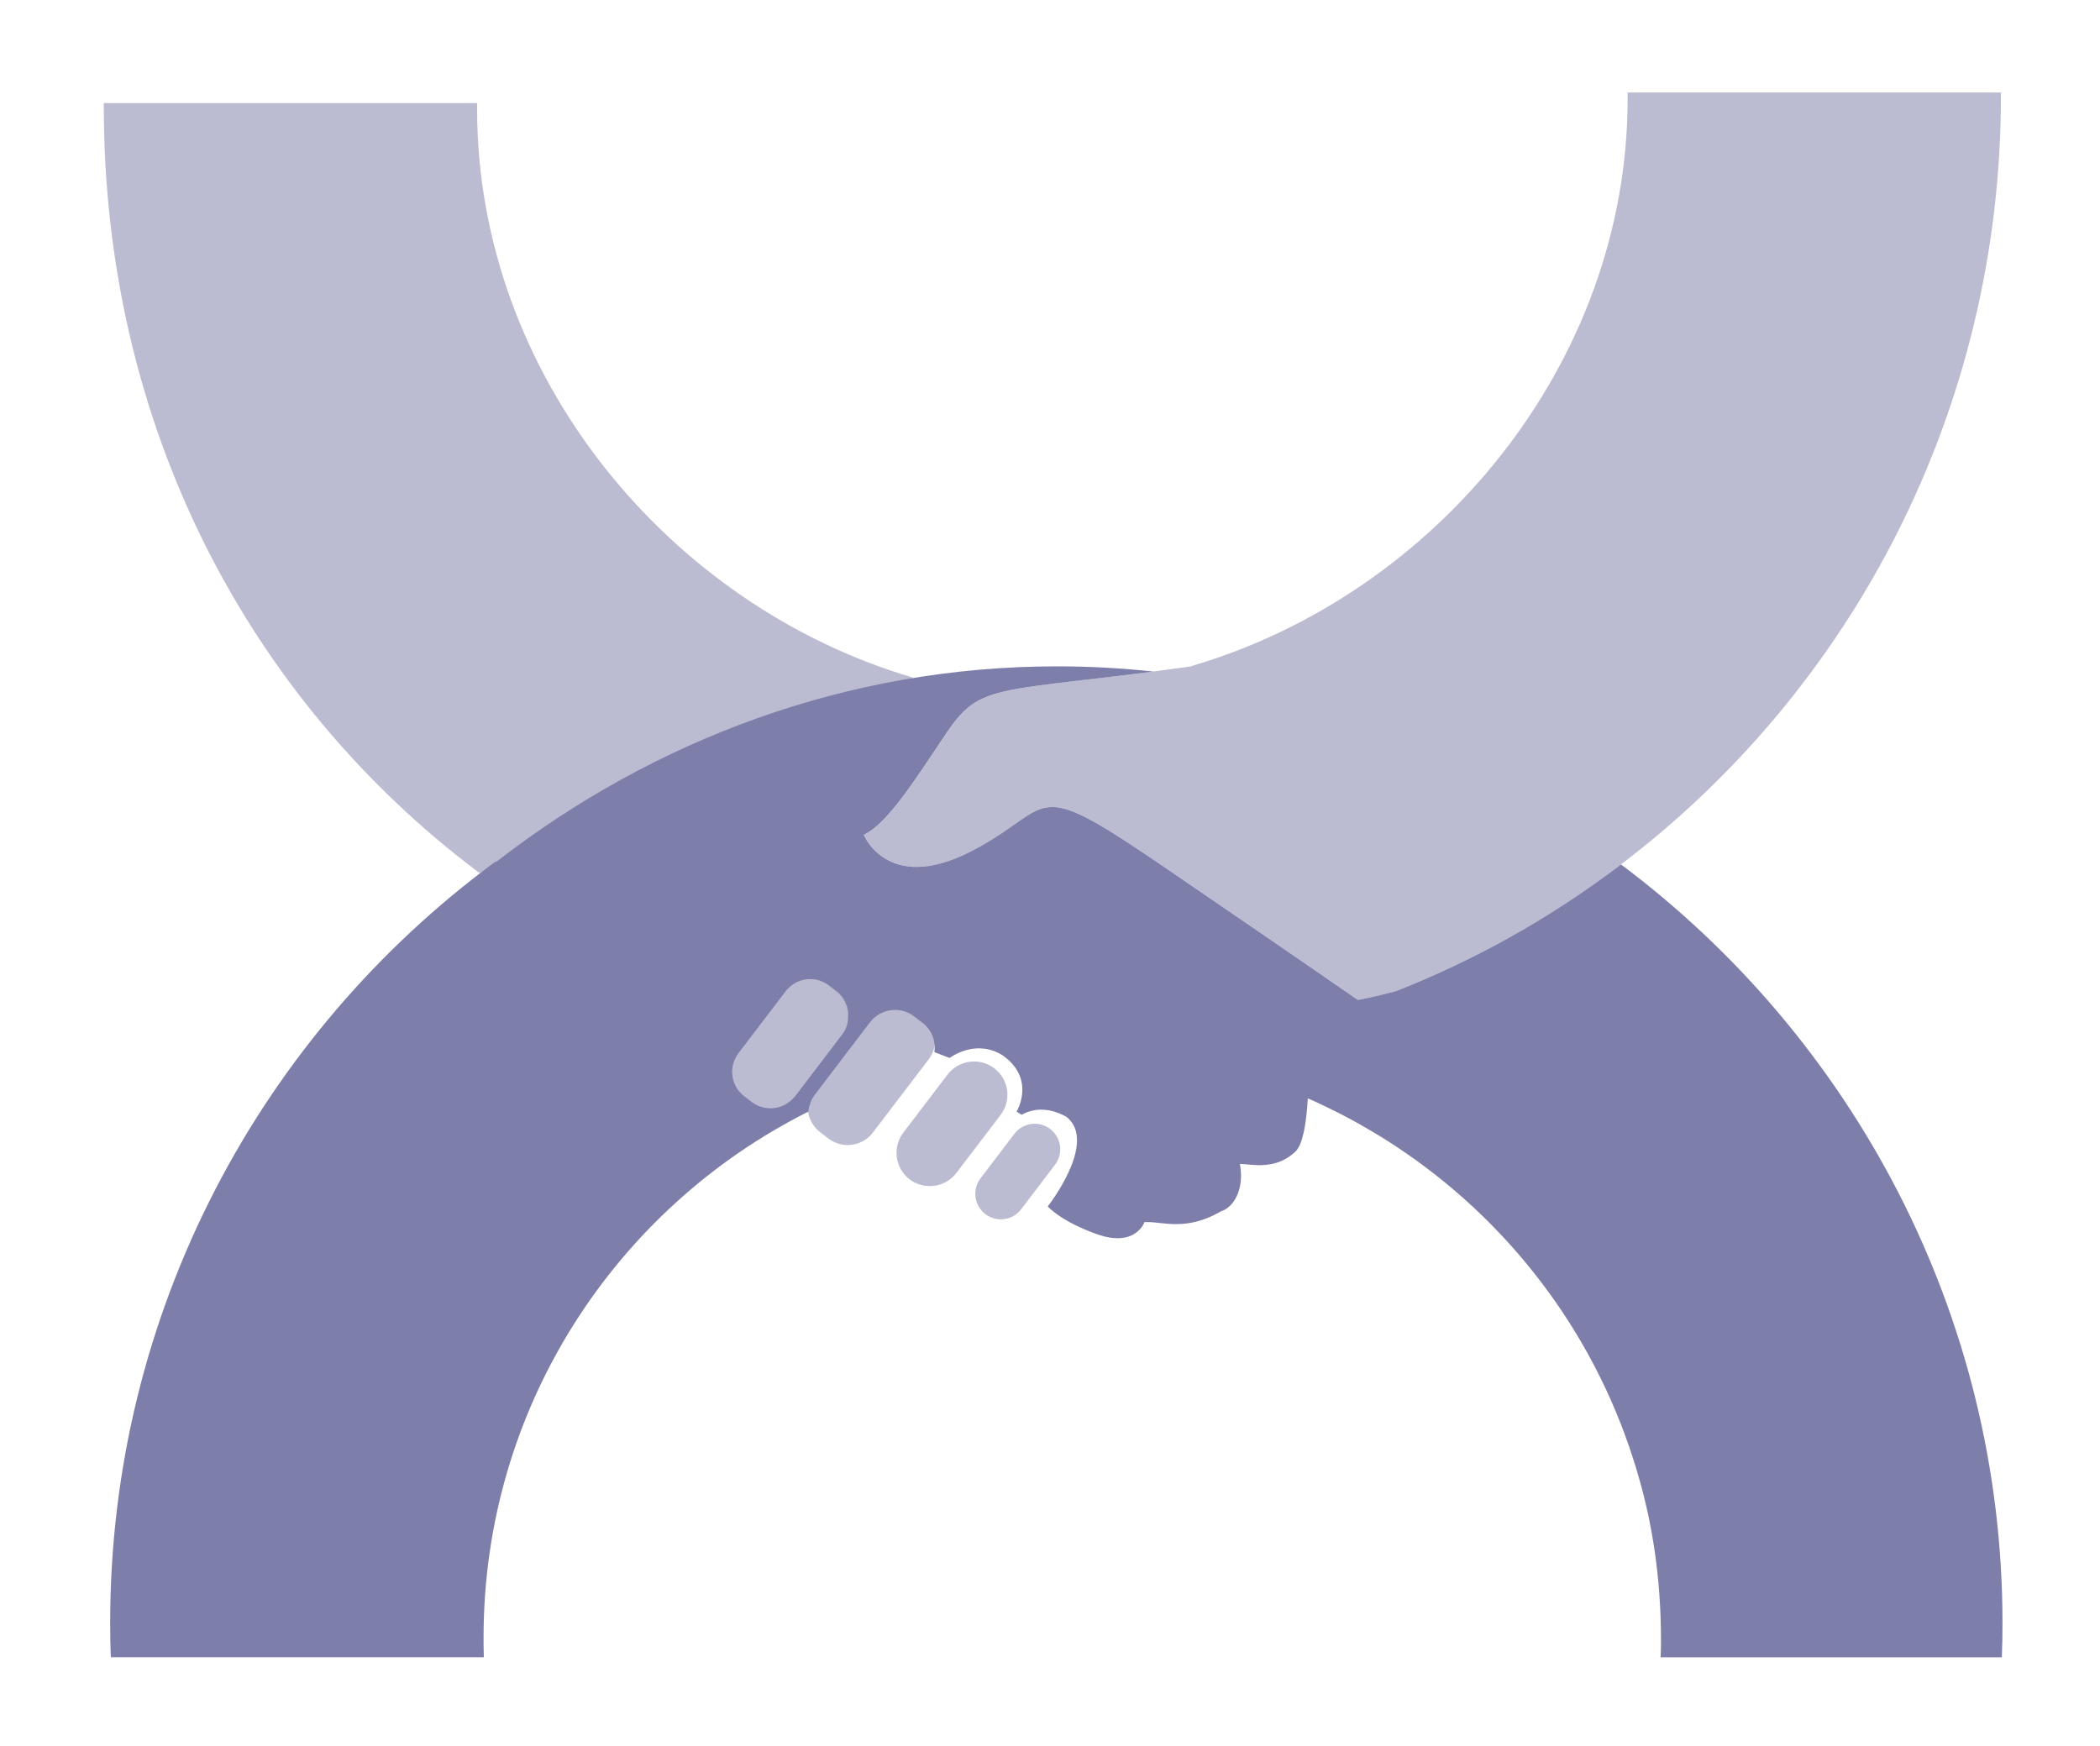 <?xml version="1.0" encoding="utf-8"?>
<!-- Generator: Adobe Illustrator 22.1.0, SVG Export Plug-In . SVG Version: 6.00 Build 0)  -->
<svg version="1.1" id="Layer_1" xmlns="http://www.w3.org/2000/svg" xmlns:xlink="http://www.w3.org/1999/xlink" x="0px" y="0px"
	 viewBox="0 0 2306.4 1918.3" style="enable-background:new 0 0 2306.4 1918.3;" xml:space="preserve">
<style type="text/css">
	.st0{opacity:0.53;fill:#7E7EAA;}
	.st1{fill:#7E7EAA;}
	.st2{opacity:0.51;fill:#7E7EAA;enable-background:new    ;}
</style>
<path class="st0" d="M1000.9,745.3c0.8-0.3,1.6-0.6,2.3-0.8c-0.1,0-0.2-0.1-0.3-0.1h0.1h-0.1C735,665.7,524,412.2,524,119.8
	c0-2.2,0-4.4,0-6.6H114c0,1.1,0,2.2,0,3.4c0,348.5,156.4,650.3,412.7,842.5l0,0"/>
<title>Asset 1</title>
<path class="st1" d="M807.7,1205.7c0.3,0.3,0.6,0.6,0.9,0.9C808.3,1206.3,808,1206,807.7,1205.7L807.7,1205.7z"/>
<path class="st1" d="M931.6,1113.7c0-0.1,0-0.3,0-0.4s0-0.2,0-0.3c-0.1-0.8-0.1-1.5-0.3-2.3c0-0.3-0.1-0.5-0.1-0.8
	c-0.1-0.4-0.1-0.7-0.2-1.1c-0.1-0.3-0.1-0.6-0.2-0.9c0-0.1,0-0.2-0.1-0.3c-0.1-0.4-0.2-0.8-0.3-1.2v-0.1c-0.1-0.3-0.2-0.7-0.3-1
	c-0.2-0.6-0.4-1.1-0.6-1.7c-0.1-0.3-0.2-0.6-0.4-0.9c-0.1-0.3-0.2-0.6-0.4-0.9c-0.1-0.3-0.3-0.6-0.4-0.9v-0.1l0,0
	c-0.1-0.2-0.2-0.3-0.3-0.5s-0.2-0.4-0.3-0.7c-0.1-0.2-0.2-0.3-0.3-0.5c0,0,0,0,0-0.1c-0.2-0.3-0.4-0.6-0.6-0.9
	c-0.1-0.2-0.3-0.4-0.4-0.7l0,0c-0.2-0.2-0.3-0.5-0.5-0.8c-0.9-1.4-1.9-2.7-3-3.9c-0.2-0.2-0.4-0.4-0.6-0.6c-0.2-0.2-0.4-0.4-0.6-0.6
	c-0.3-0.3-0.6-0.6-0.9-0.9c-0.7-0.7-1.5-1.3-2.4-2l-8.1-6.2c-0.4-0.3-0.8-0.6-1.2-0.8c-0.6-0.4-1.2-0.8-1.8-1.2
	c-0.4-0.2-0.7-0.4-1.1-0.6c-0.5-0.3-0.9-0.5-1.4-0.7c-1.1-0.5-2.2-1-3.3-1.5c-0.4-0.2-0.8-0.3-1.1-0.4c-0.4-0.1-0.9-0.3-1.3-0.4
	c-0.4-0.1-0.9-0.2-1.3-0.4l0,0c-0.4-0.1-0.9-0.2-1.3-0.3c-0.4-0.1-0.8-0.2-1.2-0.2c-0.1,0-0.2,0-0.3,0c0.3,0,0.6,0.1,0.9,0.2
	c0.2,0,0.4,0.1,0.6,0.1l0,0c0.5,0.1,0.9,0.2,1.3,0.3c0.4,0.1,0.9,0.2,1.3,0.4c0.4,0.1,0.9,0.3,1.3,0.4c0.4,0.2,0.9,0.3,1.3,0.5
	c0.4,0.1,0.7,0.3,1.1,0.5c0.3,0.1,0.6,0.3,1,0.4c2.2,1,4.4,2.3,6.4,3.9l6.3,4.8l1.8,1.4c0.8,0.6,1.6,1.3,2.3,1.9
	c0.8,0.7,1.5,1.4,2.2,2.2c0.4,0.5,0.8,1,1.2,1.4c5.7,7,8.4,16.1,7.4,25c-0.1,0.5-0.1,1-0.2,1.4v0.3v-0.1l0,0c0-0.1,0-0.2,0.1-0.4
	v0.1c0-0.1,0-0.2,0-0.3c0-0.2,0.1-0.3,0.1-0.5c0,0,0,0,0-0.1s0-0.2,0.1-0.3c0-0.1,0-0.1,0-0.2c0-0.3,0-0.6,0.1-0.9l0,0
	c0-0.3,0-0.6,0.1-0.9v-0.4c0-0.1,0-0.3,0-0.4v-0.2c0-0.4,0-0.8,0-1.2v-0.3C931.7,1114.3,931.6,1114,931.6,1113.7z M931.6,1113.7
	c0-0.1,0-0.3,0-0.4s0-0.2,0-0.3c-0.1-0.8-0.1-1.5-0.3-2.3c0-0.3-0.1-0.5-0.1-0.8c-0.1-0.4-0.1-0.7-0.2-1.1c-0.1-0.3-0.1-0.6-0.2-0.9
	c0-0.1,0-0.2-0.1-0.3c-0.1-0.4-0.2-0.8-0.3-1.2v-0.1c-0.1-0.3-0.2-0.7-0.3-1c-0.2-0.6-0.4-1.1-0.6-1.7c-0.1-0.3-0.2-0.6-0.4-0.9
	c-0.1-0.3-0.2-0.6-0.4-0.9c-0.1-0.3-0.3-0.6-0.4-0.9v-0.1l0,0c-0.1-0.2-0.2-0.3-0.3-0.5s-0.2-0.4-0.3-0.7c-0.1-0.2-0.2-0.3-0.3-0.5
	c0,0,0,0,0-0.1c-0.2-0.3-0.4-0.6-0.6-0.9c-0.1-0.2-0.3-0.4-0.4-0.7l0,0c-0.2-0.2-0.3-0.5-0.5-0.8c-0.9-1.4-1.9-2.7-3-3.9
	c-0.2-0.2-0.4-0.4-0.6-0.6c-0.2-0.2-0.4-0.4-0.6-0.6c-0.3-0.3-0.6-0.6-0.9-0.9c-0.7-0.7-1.5-1.3-2.4-2l-8.1-6.2
	c-0.4-0.3-0.8-0.6-1.2-0.8c-0.6-0.4-1.2-0.8-1.8-1.2c-0.4-0.2-0.7-0.4-1.1-0.6c-0.5-0.3-0.9-0.5-1.4-0.7c-1.1-0.5-2.2-1-3.3-1.5
	c-0.4-0.2-0.8-0.3-1.1-0.4c-0.4-0.1-0.9-0.3-1.3-0.4c-0.4-0.1-0.9-0.2-1.3-0.4l0,0c-0.4-0.1-0.9-0.2-1.3-0.3
	c-0.4-0.1-0.8-0.2-1.2-0.2c-0.1,0-0.2,0-0.3,0c0.3,0,0.6,0.1,0.9,0.2c0.2,0,0.4,0.1,0.6,0.1l0,0c0.5,0.1,0.9,0.2,1.3,0.3
	c0.4,0.1,0.9,0.2,1.3,0.4c0.4,0.1,0.9,0.3,1.3,0.4c0.4,0.2,0.9,0.3,1.3,0.5c0.4,0.1,0.7,0.3,1.1,0.5c0.3,0.1,0.6,0.3,1,0.4
	c2.2,1,4.4,2.3,6.4,3.9l6.3,4.8l1.8,1.4c0.8,0.6,1.6,1.3,2.3,1.9c0.8,0.7,1.5,1.4,2.2,2.2c0.4,0.5,0.8,1,1.2,1.4
	c5.7,7,8.4,16.1,7.4,25c-0.1,0.5-0.1,1-0.2,1.4v0.3v-0.1l0,0c0-0.1,0-0.2,0.1-0.4v0.1c0-0.1,0-0.2,0-0.3c0-0.2,0.1-0.3,0.1-0.5
	c0,0,0,0,0-0.1s0-0.2,0.1-0.3c0-0.1,0-0.1,0-0.2c0-0.3,0-0.6,0.1-0.9l0,0c0-0.3,0-0.6,0.1-0.9v-0.4c0-0.1,0-0.3,0-0.4v-0.2
	c0-0.4,0-0.8,0-1.2v-0.3C931.7,1114.3,931.6,1114,931.6,1113.7z M931.1,1121.4L931.1,1121.4L931.1,1121.4c0-0.2,0-0.3,0-0.4v-0.1
	C931.2,1121.1,931.1,1121.3,931.1,1121.4L931.1,1121.4z M931.1,1121.4L931.1,1121.4L931.1,1121.4
	C931.1,1121.5,931.1,1121.4,931.1,1121.4z M931.1,1121.4L931.1,1121.4L931.1,1121.4L931.1,1121.4c0-0.2,0-0.3,0-0.4v-0.1
	C931.2,1121.1,931.1,1121.3,931.1,1121.4z M931.1,1121.4L931.1,1121.4L931.1,1121.4C931.1,1121.5,931.1,1121.4,931.1,1121.4z
	 M931.6,1113.7c0-0.1,0-0.3,0-0.4s0-0.2,0-0.3c-0.1-0.8-0.1-1.5-0.3-2.3c0-0.3-0.1-0.5-0.1-0.8c-0.1-0.4-0.1-0.7-0.2-1.1
	c-0.1-0.3-0.1-0.6-0.2-0.9c0-0.1,0-0.2-0.1-0.3c-0.1-0.4-0.2-0.8-0.3-1.2v-0.1c-0.1-0.3-0.2-0.7-0.3-1c-0.2-0.6-0.4-1.1-0.6-1.7
	c-0.1-0.3-0.2-0.6-0.4-0.9c-0.1-0.3-0.2-0.6-0.4-0.9c-0.1-0.3-0.3-0.6-0.4-0.9v-0.1l0,0c-0.1-0.2-0.2-0.3-0.3-0.5s-0.2-0.4-0.3-0.7
	c-0.1-0.2-0.2-0.3-0.3-0.5c0,0,0,0,0-0.1c-0.2-0.3-0.4-0.6-0.6-0.9c-0.1-0.2-0.3-0.4-0.4-0.7l0,0c-0.2-0.2-0.3-0.5-0.5-0.8
	c-0.9-1.4-1.9-2.7-3-3.9c-0.2-0.2-0.4-0.4-0.6-0.6c-0.2-0.2-0.4-0.4-0.6-0.6c-0.3-0.3-0.6-0.6-0.9-0.9c-0.7-0.7-1.5-1.3-2.4-2
	l-8.1-6.2c-0.4-0.3-0.8-0.6-1.2-0.8c-0.6-0.4-1.2-0.8-1.8-1.2c-0.4-0.2-0.7-0.4-1.1-0.6c-0.8-0.4-1.6-0.9-2.5-1.2
	c2.2,1,4.4,2.3,6.4,3.9l6.3,4.8l1.8,1.4c0.8,0.6,1.6,1.3,2.3,1.9c0.8,0.7,1.5,1.4,2.2,2.2c0.4,0.5,0.8,1,1.2,1.4
	c5.7,7,8.4,16.1,7.4,25c-0.1,0.5-0.1,1-0.2,1.4v0.3v-0.1l0,0c0-0.1,0-0.2,0.1-0.4v0.1c0-0.1,0-0.2,0-0.3c0-0.2,0.1-0.3,0.1-0.5
	c0,0,0,0,0-0.1s0-0.2,0.1-0.3c0-0.1,0-0.1,0-0.2c0-0.3,0-0.6,0.1-0.9l0,0c0-0.3,0-0.6,0.1-0.9v-0.4c0-0.1,0-0.3,0-0.4v-0.2
	c0-0.4,0-0.8,0-1.2v-0.3C931.7,1114.3,931.6,1114,931.6,1113.7z"/>
<path class="st2" d="M537.2,949.7c-0.2,0.2-0.4,0.3-0.6,0.5l0,0L537.2,949.7z"/>
<path class="st2" d="M537.2,949.7c-0.2,0.2-0.4,0.3-0.6,0.5l0,0L537.2,949.7z"/>
<path class="st2" d="M537.6,949.4"/>
<path class="st2" d="M537.6,949.4"/>
<path class="st1" d="M1769.8,950.2L1769.8,950.2L1769.8,950.2L1769.8,950.2L1769.8,950.2L1769.8,950.2L1769.8,950.2z"/>
<path class="st1" d="M1769.8,950.2L1769.8,950.2L1769.8,950.2L1769.8,950.2L1769.8,950.2L1769.8,950.2L1769.8,950.2z"/>
<path class="st1" d="M1769.8,950.2L1769.8,950.2L1769.8,950.2L1769.8,950.2L1769.8,950.2L1769.8,950.2L1769.8,950.2z"/>
<path class="st1" d="M1769.8,950.2L1769.8,950.2L1769.8,950.2L1769.8,950.2L1769.8,950.2z"/>
<path class="st1" d="M1769.8,950.2L1769.8,950.2L1769.8,950.2L1769.8,950.2L1769.8,950.2z"/>
<path class="st1" d="M1769.8,950.2L1769.8,950.2L1769.8,950.2L1769.8,950.2L1769.8,950.2z"/>
<path class="st1" d="M1769.8,950.2L1769.8,950.2L1769.8,950.2L1769.8,950.2L1769.8,950.2z"/>
<path class="st1" d="M1769.8,950.2L1769.8,950.2L1769.8,950.2L1769.8,950.2L1769.8,950.2z"/>
<path class="st1" d="M1062.6,930.9"/>
<path class="st0" d="M1153.4,1240.2L1153.4,1240.2c-12.3-9.4-29.9-7-39.3,5.3l-37.2,48.9c-9.4,12.3-7,29.9,5.3,39.3l0,0
	c12.3,9.4,29.9,7,39.3-5.3l37.2-48.9C1168.1,1267.2,1165.7,1249.6,1153.4,1240.2z"/>
<path class="st0" d="M1092,1173.5L1092,1173.5c-16.1-12.2-39-9.1-51.3,6.9l-48.6,63.8c-12.2,16.1-9.1,39,6.9,51.3l0,0
	c16.1,12.2,39,9.1,51.3-6.9l48.6-63.8C1111.2,1208.7,1108.1,1185.8,1092,1173.5z"/>
<path class="st0" d="M1026.5,1135.6L1026.5,1135.6c-1.7-7.8-6-15-12.8-20.3l-9.4-7.1c-0.4-0.3-0.8-0.6-1.2-0.9
	c-4-2.8-8.3-4.6-12.8-5.6l0,0c-0.4-0.1-0.9-0.2-1.3-0.3h-0.1c-0.4-0.1-0.8-0.1-1.3-0.2c-0.3,0-0.6-0.1-0.9-0.1
	c-0.2,0-0.4-0.1-0.6-0.1c-0.5,0-0.9-0.1-1.4-0.1c-0.4,0-0.8,0-1.3,0h-0.1c-5.6,0-11,1.3-16,3.8c-0.8,0.4-1.6,0.8-2.4,1.3
	c4.7-2.9,9.9-4.6,15.3-5c-9.5,0.8-18.6,5.4-24.9,13.6l-5.9,7.8l-55.1,72.5c-0.5,0.7-1,1.3-1.4,2c0,0.1-0.1,0.1-0.1,0.2
	c-0.4,0.5-0.7,1.1-1,1.6c-0.1,0.1-0.2,0.3-0.3,0.5c-0.3,0.6-0.6,1.1-0.9,1.7c-0.2,0.4-0.3,0.7-0.5,1.1c-0.1,0.3-0.2,0.5-0.3,0.8
	c-0.2,0.7-0.5,1.4-0.7,2.1c0,0.1,0,0.1,0,0.2l0,0c0,0.1,0,0.2-0.1,0.3c0,0.1-0.1,0.2-0.1,0.3c-0.1,0.2-0.1,0.4-0.2,0.6
	c0,0.1,0,0.2-0.1,0.2c0,0.1-0.1,0.2-0.1,0.3c-0.1,0.2-0.1,0.4-0.2,0.6c0,0.1,0,0.2-0.1,0.2l0,0c0,0.1-0.1,0.2-0.1,0.3l-0.6,3
	c0.1,0.1,0,0.2,0,0.3v0.1c0,0.2,0,0.3-0.1,0.5c0,0.6,0,0.6-0.1,1.2c0,0.2,0,0.4-0.1,0.6c0,0-0.1,0-0.1,0.1
	c-0.7,11.1,4,22.6,13.5,29.9l9.4,7.2c15.3,11.6,37.1,8.6,48.7-6.7l60.8-79.8l0.3-0.4c4.1-5.4,6.5-11.6,7-17.9
	C1027.4,1142.6,1027.2,1139,1026.5,1135.6z M889.3,1205.2c0.2-0.7,0.4-1.4,0.7-2.1C889.8,1203.8,889.5,1204.5,889.3,1205.2z
	 M890.3,1202.3c0.2-0.4,0.3-0.7,0.5-1.1C890.7,1201.6,890.5,1201.9,890.3,1202.3z M891.7,1199.4c0.1-0.2,0.2-0.4,0.3-0.5
	C891.9,1199.1,891.8,1199.3,891.7,1199.4z M893,1197.3C893,1197.2,893.1,1197.2,893,1197.3C893.1,1197.2,893.1,1197.2,893,1197.3z
	 M893.1,1197c0.4-0.7,0.9-1.3,1.4-2C894,1195.7,893.6,1196.3,893.1,1197z M957.6,1112.4c1.9-2.1,3.9-3.9,6.2-5.3
	C961.6,1108.6,959.5,1110.4,957.6,1112.4z"/>
<path class="st0" d="M934.6,1104L934.6,1104c-1.6-7.6-5.8-14.5-12.4-19.6l-9.1-6.8c-0.4-0.3-0.8-0.6-1.1-0.8
	c-3.9-2.7-8.1-4.5-12.3-5.4l0,0c-0.4-0.1-0.8-0.2-1.3-0.2c0,0,0,0-0.1,0c-0.4-0.1-0.8-0.1-1.2-0.2c-0.3,0-0.6-0.1-0.8-0.1
	s-0.4,0-0.5-0.1c-0.4,0-0.9-0.1-1.3-0.1c-0.4,0-0.8,0-1.2,0h-0.1c-5.4,0-10.7,1.3-15.5,3.7c-0.8,0.4-1.6,0.8-2.3,1.3
	c4.5-2.8,9.6-4.4,14.8-4.9c-9.2,0.7-18,5.2-24,13.1l-5.8,7.5l-53.3,70.1c-0.5,0.7-1,1.3-1.4,2c0,0.1-0.1,0.1-0.1,0.2
	c-0.4,0.5-0.7,1.1-1,1.6c-0.1,0.1-0.2,0.3-0.3,0.5c-0.3,0.6-0.6,1.1-0.9,1.7c-0.2,0.4-0.3,0.7-0.5,1.1c-0.1,0.3-0.2,0.5-0.3,0.8
	c-0.2,0.7-0.5,1.4-0.7,2v0.1l0,0c0,0.1,0,0.2-0.1,0.3c0,0.1-0.1,0.2-0.1,0.3c0,0.2-0.1,0.4-0.2,0.6c0,0.1,0,0.1-0.1,0.2
	c0,0.1,0,0.2-0.1,0.3c0,0.2-0.1,0.4-0.2,0.6c0,0.1,0,0.1-0.1,0.2l0,0c0,0.1-0.1,0.2-0.1,0.3l-0.6,2.9c0.1,0.1,0,0.2,0,0.3v0.1
	c0,0.2,0,0.3-0.1,0.5c0,0.6,0,0.6-0.1,1.2c0,0.2,0,0.4-0.1,0.6c0,0-0.1,0-0.1,0.1c-0.7,10.8,3.9,21.8,13.1,28.9l9.1,6.9
	c14.8,11.2,35.9,8.3,47.1-6.4l58.8-77.2l0.3-0.4c4-5.3,6.2-11.2,6.7-17.4C935.5,1110.7,935.3,1107.3,934.6,1104z M801.9,1171.3
	c0.2-0.7,0.4-1.4,0.7-2C802.4,1169.9,802.1,1170.6,801.9,1171.3z M802.9,1168.5c0.2-0.4,0.3-0.7,0.5-1.1
	C803.2,1167.8,803,1168.1,802.9,1168.5z M804.2,1165.7c0.1-0.2,0.2-0.4,0.3-0.5C804.4,1165.4,804.3,1165.6,804.2,1165.7z
	 M805.5,1163.6C805.5,1163.5,805.6,1163.5,805.5,1163.6C805.6,1163.6,805.5,1163.6,805.5,1163.6z M805.6,1163.4
	c0.4-0.7,0.9-1.3,1.4-2C806.5,1162.1,806.1,1162.7,805.6,1163.4z M868,1081.6c1.8-2,3.8-3.7,6-5.1
	C871.8,1077.9,869.8,1079.6,868,1081.6z"/>
<path class="st1" d="M803.7,1168.7c0.2-0.7,0.4-1.4,0.7-2.1C804.2,1167.3,803.9,1168,803.7,1168.7z M804.7,1165.8
	c0.2-0.4,0.3-0.7,0.5-1.1C805.1,1165.1,804.9,1165.4,804.7,1165.8z M806.1,1163c0.1-0.2,0.2-0.4,0.3-0.5
	C806.3,1162.7,806.2,1162.9,806.1,1163z M807.5,1160.8C807.5,1160.7,807.6,1160.7,807.5,1160.8
	C807.5,1160.8,807.5,1160.8,807.5,1160.8z M807.5,1160.6c0.4-0.7,0.9-1.3,1.4-2C808.4,1159.3,808,1159.9,807.5,1160.6z"/>
<path class="st1" d="M843.5,1108L843.5,1108L843.5,1108z"/>
<path class="st0" d="M1159.8,751.2h-1.2c-1.2,0-2.5,0-3.7,0.1c-72.9,9-89.4,15.4-114.9,53.4c-35.7,53.2-65.5,100.5-91.2,112.3
	c0,0,14.2,35.6,58.5,35.3c16-0.1,36-4.9,60.7-17.8c49.4-25.8,63.3-48.1,88.1-48c21.8,0.1,52.1,17.7,122.5,65.8
	c150,102.5,212.6,145.9,212.8,146.1c0.5-0.1,16.4-2.8,41.4-9.5c0.1,0,0.2-0.1,0.3-0.1h0.1c86.4-33.9,167.6-79.5,241.8-135.1
	c0,0,0.2,0.1,0.1,0.1c-1-0.8-2.1-1.5-3.1-2.3c0.8,0.6,1.5,1.1,2.3,1.7l-0.3-0.3c-0.1-0.1-0.2-0.2-0.3-0.3l0,0
	c0.1,0.1,0.2,0.2,0.3,0.2l0.1,0.1c0.3,0.2,0.6,0.4,0.9,0.6l0,0l0,0l0,0c0,0,0,0,0,0.1l4.7-3.6l0,0
	c253.7-192.1,417.9-499.1,417.9-845c0-1.2,0-2.3,0-3.4h-410c0,2.2,0,4.4,0,6.6c0,292-211.2,545.1-479.2,623.5
	c0.2,0.1,0.4,0.2,0.6,0.2c-10.6,1.5-22.4,3.1-35.3,4.8c-50.8,6.6-88.8,10.6-117.8,14.3c-0.4,0-0.8,0.1-1.2,0.1
	c1.2-0.1,2.5-0.1,3.7-0.1h1.2"/>
<path class="st1" d="M1509.1,649.8"/>
<path class="st1" d="M2199.3,1804.9h-0.3c0.1-3.8,0.1-7.7,0.2-11.5C2199.3,1797.2,2199.3,1801.1,2199.3,1804.9z"/>
<g>
	<path class="st1" d="M1775,953.6L1775,953.6L1775,953.6L1775,953.6c-0.3-0.2-0.6-0.4-0.9-0.6l-0.1-0.1l0.3,0.3
		c-0.8-0.6-1.5-1.1-2.3-1.7c1,0.7,2,1.5,3,2.2C1775,953.7,1775,953.7,1775,953.6L1775,953.6z"/>
	<path class="st1" d="M1780.3,949.6c-0.2,0.2-0.4,0.3-0.7,0.5l0,0l-4.7,3.6c0,0,0.2,0.1,0.1,0.1l-0.1-0.1
		c-74.2,55.6-155.4,101.2-241.8,135.1h-0.1c-0.1,0-0.2,0.1-0.3,0.1c-25,6.7-40.9,9.4-41.4,9.5c-0.2-0.2-62.8-43.6-212.8-146.1
		c-70.4-48.1-100.7-65.7-122.5-65.8c-24.8-0.1-38.7,22.2-88.1,48c-24.7,12.9-44.7,17.7-60.7,17.8c-44.3,0.3-58.5-35.3-58.5-35.3
		c25.7-11.8,55.5-59.1,91.2-112.3c25.5-38,42-44.4,114.9-53.4c1.2-0.1,2.5-0.1,3.7-0.1h1.2l-0.2-0.1h-1.2c-1.2,0-2.5,0-3.7,0.1
		c0.4,0,0.8-0.1,1.2-0.1c27.7-3.5,63.5-7.3,110.9-13.4c-34.8-3.8-70.1-5.7-105.9-5.7c-230,0-442.7,80.6-615,214.2l-2.2,0.7
		c0,0,0,0.1-0.1,0.1c-128.1,94.5-233.7,217.7-307.3,360.2S121,1611.4,121,1782.8c0,12.6,0.2,25.2,0.7,37.7h409.7v-0.1
		c-0.1-5.1-0.3-10.2-0.3-15.3c0-2.1,0-4.2,0-6.4c0-252.7,145.1-471.4,356.6-577.5c0,0,0.1,0,0.1-0.1c0-0.2,0-0.4,0.1-0.6
		c0-0.6,0-0.6,0.1-1.2c0-0.2,0-0.3,0.1-0.5v-0.3v-0.1l0.6-2.9c0-0.1,0-0.2,0.1-0.3l0,0c0-0.1,0-0.2,0.1-0.2c0.1-0.2,0.1-0.4,0.2-0.6
		c0-0.1,0-0.2,0.1-0.3c0-0.1,0-0.2,0.1-0.2c0.1-0.2,0.1-0.4,0.2-0.6c0-0.1,0.1-0.2,0.1-0.3c0-0.1,0.1-0.2,0.1-0.3l0,0v-0.1
		c0.2-0.7,0.5-1.4,0.7-2c0.1-0.3,0.2-0.6,0.3-0.9c0.2-0.4,0.3-0.7,0.5-1.1c0.3-0.6,0.6-1.1,0.9-1.7c0.1-0.2,0.2-0.4,0.3-0.5
		c0.3-0.5,0.6-1.1,1-1.6c0-0.1,0.1-0.1,0.1-0.2c0.4-0.7,0.9-1.3,1.4-2l54.7-71.9l5.9-7.7c6.2-8.1,15.2-12.7,24.7-13.5
		c0.2,0,0.4,0,0.6,0c0.8-0.1,1.6-0.1,2.4-0.1h0.3c0.4,0,0.8,0,1.2,0s0.9,0.1,1.3,0.1c0.2,0,0.4,0,0.6,0.1c0.3,0,0.6,0.1,0.8,0.1
		c0.4,0.1,0.8,0.1,1.2,0.2h0.1h0.2c0.4,0.1,0.8,0.1,1.1,0.2l0,0c4.9,1,9.6,3,13.8,6.3l9.3,7c0.5,0.3,0.9,0.7,1.3,1.1
		c0.3,0.3,0.7,0.6,1,0.9s0.7,0.6,1,0.9c4.7,4.7,8.1,10.7,9.5,17.3l0,0h-0.1c0.7,3.4,0.9,6.9,0.6,10.3c0.1,0.6-0.2,1.3-0.1,1.9
		l16.7,6.4c0,0,26.1-20.2,54.9-4.8c1.2,0.7,2.5,1.3,3.7,2.2c36.5,26.2,14.9,61.5,14.9,61.5l5.6,3.5c0,0,0,0,0.1,0
		c0.2-0.1,0.5-0.3,1-0.6c0.1-0.1,0.2-0.1,0.4-0.2c0,0,0.1,0,0.1-0.1c0.2-0.1,0.4-0.2,0.6-0.3c0.3-0.2,0.7-0.3,1.1-0.5
		s0.8-0.3,1.2-0.5c0.2-0.1,0.4-0.2,0.6-0.3l0,0c0.2-0.1,0.5-0.2,0.7-0.3c0.3-0.1,0.6-0.2,0.9-0.3c0.2-0.1,0.4-0.1,0.6-0.2
		c0.5-0.2,1.1-0.3,1.6-0.5c0.4-0.1,0.9-0.2,1.3-0.4c0.1,0,0.3-0.1,0.5-0.1c0.3-0.1,0.6-0.1,0.9-0.2l0,0c0.3-0.1,0.7-0.1,1-0.2
		s0.7-0.1,1-0.2s0.7-0.1,1-0.2c0.4,0,0.7-0.1,1.1-0.2c0.3,0,0.6-0.1,0.9-0.1c0.5,0,1-0.1,1.5-0.1s1-0.1,1.5-0.1h0.2c0.5,0,1,0,1.6,0
		c0.3,0,0.6,0,0.9,0s0.6,0,0.9,0c0.5,0,0.9,0,1.4,0.1c0.1,0,0.3,0,0.4,0c0.6,0,1.1,0.1,1.7,0.2s1.2,0.1,1.8,0.2
		c0.3,0,0.5,0.1,0.8,0.1c2,0.3,4,0.8,6.1,1.4c1.3,0.4,2.6,0.8,4,1.3c0.7,0.3,1.4,0.5,2.1,0.8c0.4,0.2,0.7,0.3,1.1,0.5
		c0.5,0.2,1,0.4,1.5,0.7c0.8,0.4,2.2,1,1.9,0.9c-1.2-0.6,2.6,1.1,3.7,2c34,28.1-21,98-21,98s0.1,0.1,0.2,0.3l0.1,0.1l0.1,0.1
		c0.1,0.1,0.1,0.1,0.2,0.2s0.2,0.2,0.4,0.4c0.1,0.1,0.1,0.1,0.2,0.2l0.2,0.2c0.1,0.1,0.2,0.2,0.3,0.3c0.1,0.1,0.2,0.2,0.3,0.3
		c0.2,0.2,0.4,0.4,0.7,0.6l0,0c0.2,0.2,0.3,0.3,0.5,0.5s0.4,0.3,0.6,0.5s0.4,0.4,0.6,0.5c5.1,4.4,15,11.6,31.6,19.1
		c1.5,0.7,3.1,1.4,4.7,2.1c0.5,0.2,1.1,0.5,1.7,0.7c0.4,0.2,0.9,0.4,1.3,0.5c0.5,0.2,0.9,0.4,1.4,0.6c0.6,0.2,1.2,0.5,1.8,0.7
		c0.2,0.1,0.4,0.2,0.6,0.2l0,0c1.2,0.5,2.4,0.9,3.6,1.4s2.5,0.9,3.8,1.4c0.5,0.2,1.1,0.4,1.6,0.5c1.6,0.5,3.1,1,4.6,1.4
		c1,0.3,2,0.5,2.9,0.7c1.4,0.3,2.8,0.6,4.1,0.8c0.4,0.1,0.9,0.1,1.3,0.2c0.9,0.1,1.7,0.2,2.5,0.3c3.3,0.3,6.2,0.3,9,0
		c1-0.1,2-0.2,2.9-0.4c0.4-0.1,0.8-0.2,1.2-0.2c0.4-0.1,0.8-0.2,1.3-0.3c2.1-0.5,3.9-1.2,5.6-2c7.4-3.4,11.3-8.8,13.1-12
		c0.1-0.1,0.2-0.3,0.2-0.4c0.1-0.2,0.2-0.4,0.3-0.5c0.1-0.2,0.2-0.3,0.2-0.5c0.1-0.1,0.1-0.3,0.2-0.4c0-0.1,0.1-0.2,0.1-0.3
		c0-0.1,0-0.1,0.1-0.1c0-0.1,0.1-0.2,0.1-0.2v-0.1c0.1-0.1,0.2-0.2,0.3-0.3c0.2-0.1,0.4-0.1,0.6,0.2c0.1,0.1,0.3,0,0.5,0
		c0.1,0,0.2,0,0.3,0c0.2,0,0.4,0,0.7,0c0.7,0,1.7,0,2.7,0c16.3,0.3,41.3,9.1,76.8-10.6c0.5-0.3,1.7-1.2,2.2-1.3
		c0.5-0.1,1-0.3,1.4-0.5s0.8-0.3,1.2-0.5c1.2-0.5,2.3-1.1,3.3-1.8c13.4-9.2,17-27.9,15.9-40.7c0-0.3-0.1-0.5-0.1-0.8
		c0-0.5-0.1-0.9-0.1-1.3c-0.1-0.5-0.1-0.9-0.1-1.3c0-0.2,0-0.4-0.1-0.6c0-0.2-0.1-0.4-0.1-0.6s-0.1-0.4-0.1-0.6
		c-0.1-0.6-0.1-1.1-0.2-1.6l0,0c0-0.3-0.1-0.5-0.1-0.7c0-0.1,0-0.2,0-0.3c0-0.2-0.1-0.3-0.1-0.4s0-0.2,0-0.3s0-0.1,0-0.1
		c4.1,0.3,18.1,1.6,21.9,1.5c0.6,0,1.2,0,1.8-0.1c1.3-0.1,2.5-0.1,3.8-0.2c1.1-0.1,2.3-0.2,3.4-0.4c0.2,0,0.4,0,0.6-0.1
		c0.5-0.1,1-0.2,1.6-0.2c0.6-0.1,1.2-0.2,1.8-0.3c1.1-0.2,2.2-0.5,3.2-0.8c1.6-0.4,3.2-0.9,4.8-1.5c5.8-2.1,11.3-5.4,16.7-10.2
		c0.4-0.3,0.8-0.7,1.2-1.1c1.3-1.2,2.5-2.9,3.6-4.8c0.2-0.4,0.5-0.9,0.7-1.3l0,0c0.2-0.5,0.4-0.9,0.7-1.4c0.3-0.7,0.6-1.5,0.9-2.3
		c0.2-0.5,0.4-1.1,0.6-1.7c0.1-0.3,0.2-0.6,0.3-0.8c0.1-0.3,0.2-0.6,0.3-0.9c0.2-0.6,0.4-1.2,0.5-1.8c0.2-0.6,0.3-1.2,0.5-1.8
		c0-0.2,0.1-0.3,0.1-0.5c0.1-0.4,0.2-0.8,0.3-1.2c0.1-0.4,0.2-0.8,0.3-1.2l0,0c0.2-0.8,0.4-1.6,0.6-2.4c0.2-0.9,0.3-1.7,0.5-2.6
		s0.3-1.7,0.5-2.6c0.1-0.9,0.3-1.8,0.4-2.6c0.1-0.9,0.3-1.8,0.4-2.7c0.1-0.9,0.3-1.8,0.4-2.7l0,0c0.2-1.5,0.4-2.9,0.5-4.4
		c0.1-0.8,0.2-1.6,0.3-2.4c0.1-0.8,0.2-1.6,0.2-2.4c0.2-1.7,0.3-3.4,0.5-5.1c0.2-2.1,0.3-4.1,0.4-6.1c0.1-1,0.1-1.9,0.2-2.9
		c1.6,0.7,3.1,1.4,4.7,2.1c1.5,0.7,2.9,1.3,4.4,2c1,0.4,1.9,0.9,2.8,1.3c1.3,0.6,2.7,1.2,4,1.9c1.7,0.8,3.3,1.6,5,2.4
		c2,0.9,3.9,1.9,5.9,2.9c1.6,0.8,3.2,1.6,4.8,2.4c1.7,0.9,3.5,1.8,5.2,2.6c1.7,0.9,3.4,1.8,5.1,2.7c1.7,0.9,3.4,1.8,5.1,2.7
		c3.3,1.8,6.7,3.6,10,5.5c1.9,1.1,3.7,2.1,5.6,3.2c1.5,0.9,3.1,1.8,4.6,2.7c6.7,3.9,13.3,7.9,19.8,12c3.3,2.1,6.5,4.2,9.7,6.3
		c122.2,80.6,215.5,201.5,260.8,343.8c0.6,1.9,1.2,3.8,1.8,5.6c0.6,1.9,1.2,3.8,1.7,5.6c1.1,3.8,2.2,7.6,3.3,11.4
		c0.5,1.9,1.1,3.8,1.6,5.7c0.5,1.9,1,3.8,1.5,5.7c0.5,1.9,1,3.8,1.5,5.8c0.5,1.9,1,3.8,1.4,5.8c0.5,1.9,0.9,3.9,1.4,5.8
		c0.9,3.9,1.7,7.8,2.6,11.7c0.8,3.9,1.6,7.8,2.3,11.7c0.4,2,0.7,3.9,1.1,5.9c0.7,3.9,1.4,7.9,2,11.8c0.3,2,0.6,4,0.9,5.9
		s0.6,3.8,0.8,5.6c0.1,0.4,0.1,0.7,0.2,1.1c0.2,1.5,0.4,3,0.6,4.5c0.2,1.6,0.4,3.2,0.6,4.9c0.2,1.1,0.3,2.3,0.4,3.4
		c0.2,1.7,0.4,3.4,0.6,5.1c0.2,1.8,0.4,3.6,0.6,5.4c0.2,2,0.4,4,0.6,6.1c0.4,4,0.7,8.1,1,12.2s0.6,8.1,0.8,12.2
		c0.2,4.1,0.4,8.2,0.6,12.3c0.3,8.2,0.5,16.4,0.5,24.7c0,2.1,0,4.2,0,6.3c0,5.2-0.2,10.3-0.4,15.4h374.8c0.2-5.1,0.3-10.3,0.4-15.4
		c0.1-3.8,0.1-7.7,0.2-11.5c0.1-3.6,0.1-7.2,0.1-10.8C2199.3,1442.4,2033.3,1138.9,1780.3,949.6z M931.7,1115c0,0.4,0,0.8,0,1.2v0.2
		c0,0.1,0,0.3,0,0.4v0.4c0,0.3,0,0.6-0.1,0.9l0,0c0,0.3,0,0.6-0.1,0.9c0,0.1,0,0.1,0,0.2s0,0.2-0.1,0.3c0,0,0,0,0,0.1
		c0,0.2-0.1,0.4-0.1,0.5s0,0.2,0,0.3v-0.1c0,0.2-0.1,0.3-0.1,0.4l0,0v0.1v0.1c0,0.1,0,0.2,0,0.3l0,0v0.1l0,0l0,0l0,0c0,0,0,0,0,0.1
		s-0.1,0.3-0.1,0.4v0.1c-0.1,0.7-0.3,1.3-0.4,1.9v0.1v0.1c0,0.1,0,0.1,0,0.2c-0.1,0.3-0.1,0.6-0.2,0.9c-0.1,0.4-0.2,0.7-0.3,1.1
		c-0.1,0.2-0.1,0.3-0.2,0.5c-0.1,0.2-0.2,0.5-0.2,0.7c0,0.1-0.1,0.3-0.1,0.4s0,0.1-0.1,0.2l0,0l0,0v0.1v0.1
		c-0.1,0.2-0.2,0.5-0.3,0.7c-0.2,0.4-0.3,0.8-0.5,1.2c-0.1,0.3-0.3,0.6-0.5,0.9c-0.1,0.2-0.2,0.4-0.3,0.6c0,0.1-0.1,0.1-0.1,0.2
		c-0.1,0.1-0.1,0.2-0.2,0.3c-0.1,0.1-0.1,0.1-0.2,0.2c0,0,0,0.1-0.1,0.1c0,0.1-0.1,0.1-0.1,0.2c0,0,0,0,0,0.1c0,0,0,0.1-0.1,0.1
		c0,0,0,0,0,0.1c0,0,0,0.1-0.1,0.1c-0.1,0.1-0.2,0.3-0.2,0.4c-0.1,0.1-0.1,0.3-0.2,0.4l0,0l0,0c-0.1,0.1-0.2,0.3-0.3,0.4
		c-0.2,0.3-0.4,0.6-0.6,0.8c-0.1,0.1-0.2,0.2-0.2,0.3c-0.2,0.3-0.4,0.6-0.6,0.8l-51.8,68c-11.4,14.9-32.7,17.8-47.6,6.5l-8.1-6.2
		c-0.8-0.6-1.5-1.2-2.2-1.9l-0.1-0.1c-0.4-0.3-0.7-0.7-1-1c-0.1-0.1-0.2-0.2-0.2-0.2c-0.3-0.3-0.5-0.5-0.8-0.8s-0.6-0.6-0.8-0.9
		c-0.3-0.3-0.5-0.6-0.8-0.9s-0.5-0.7-0.8-1c-0.2-0.2-0.3-0.4-0.5-0.6c-0.3-0.4-0.6-0.8-0.8-1.2c-0.5-0.8-1-1.7-1.5-2.5
		c-2.6-5-4-10.6-3.9-16.1c0-3.5,0.6-7.1,1.8-10.5s2.8-6.7,5.1-9.7l39.8-52.2l12.1-15.9c5.8-7.5,14-12,22.7-13.1
		c0.3,0,0.6-0.1,0.8-0.1c0.1,0,0.3,0,0.4,0c0.1,0,0.1,0,0.2,0c0.1,0,0.1,0,0.2,0c0.3,0,0.5,0,0.8-0.1c1-0.1,2-0.1,3,0
		c0.1,0,0.1,0,0.2,0c0.6,0,1.1,0.1,1.7,0.1h0.1c0.3,0,0.7,0.1,1,0.1h0.2c0.3,0,0.6,0.1,0.9,0.1c0.1,0,0.2,0,0.3,0
		c0.4,0.1,0.8,0.1,1.2,0.2s0.9,0.2,1.3,0.3l0,0c0.4,0.1,0.9,0.2,1.3,0.4c0.4,0.1,0.9,0.3,1.3,0.4c0.4,0.1,0.8,0.2,1.1,0.4
		c1.6,0.6,3.2,1.3,4.7,2.2c0.4,0.2,0.7,0.4,1.1,0.6c0.6,0.4,1.2,0.8,1.8,1.2c0.4,0.3,0.8,0.6,1.2,0.8l8.1,6.2c0.8,0.6,1.6,1.3,2.4,2
		c0.3,0.3,0.6,0.6,0.9,0.9c0.2,0.2,0.4,0.4,0.6,0.6c0.2,0.2,0.4,0.4,0.6,0.6c1.1,1.2,2.1,2.5,3,3.9c0.2,0.2,0.3,0.5,0.5,0.8l0,0
		c0.1,0.2,0.3,0.4,0.4,0.7c0.2,0.3,0.4,0.6,0.6,0.9c0,0,0,0,0,0.1c0.1,0.2,0.2,0.3,0.3,0.5s0.2,0.4,0.3,0.7c0.1,0.2,0.2,0.3,0.3,0.5
		l0,0v0.1c0.1,0.3,0.3,0.6,0.4,0.9c0.1,0.3,0.3,0.6,0.4,0.9c0.1,0.3,0.2,0.6,0.4,0.9c0.2,0.6,0.4,1.1,0.6,1.7c0.1,0.3,0.2,0.7,0.3,1
		v0.1c0.1,0.4,0.2,0.8,0.3,1.2c0,0.1,0.1,0.2,0.1,0.3c0.1,0.3,0.2,0.6,0.2,0.9c0.1,0.4,0.2,0.7,0.2,1.1c0.1,0.3,0.1,0.5,0.1,0.8
		c0.1,0.8,0.2,1.5,0.3,2.3c0,0.1,0,0.2,0,0.3c0,0.2,0,0.3,0,0.4c0,0.3,0,0.7,0,1L931.7,1115L931.7,1115z M1257.2,1342.3
		c0,0,0.1-0.1,0.2-0.2C1257.3,1342.2,1257.2,1342.3,1257.2,1342.3z"/>
	<path class="st1" d="M1773.7,952.6c0.1,0.1,0.2,0.2,0.3,0.3C1773.9,952.8,1773.8,952.7,1773.7,952.6L1773.7,952.6z"/>
</g>
</svg>
